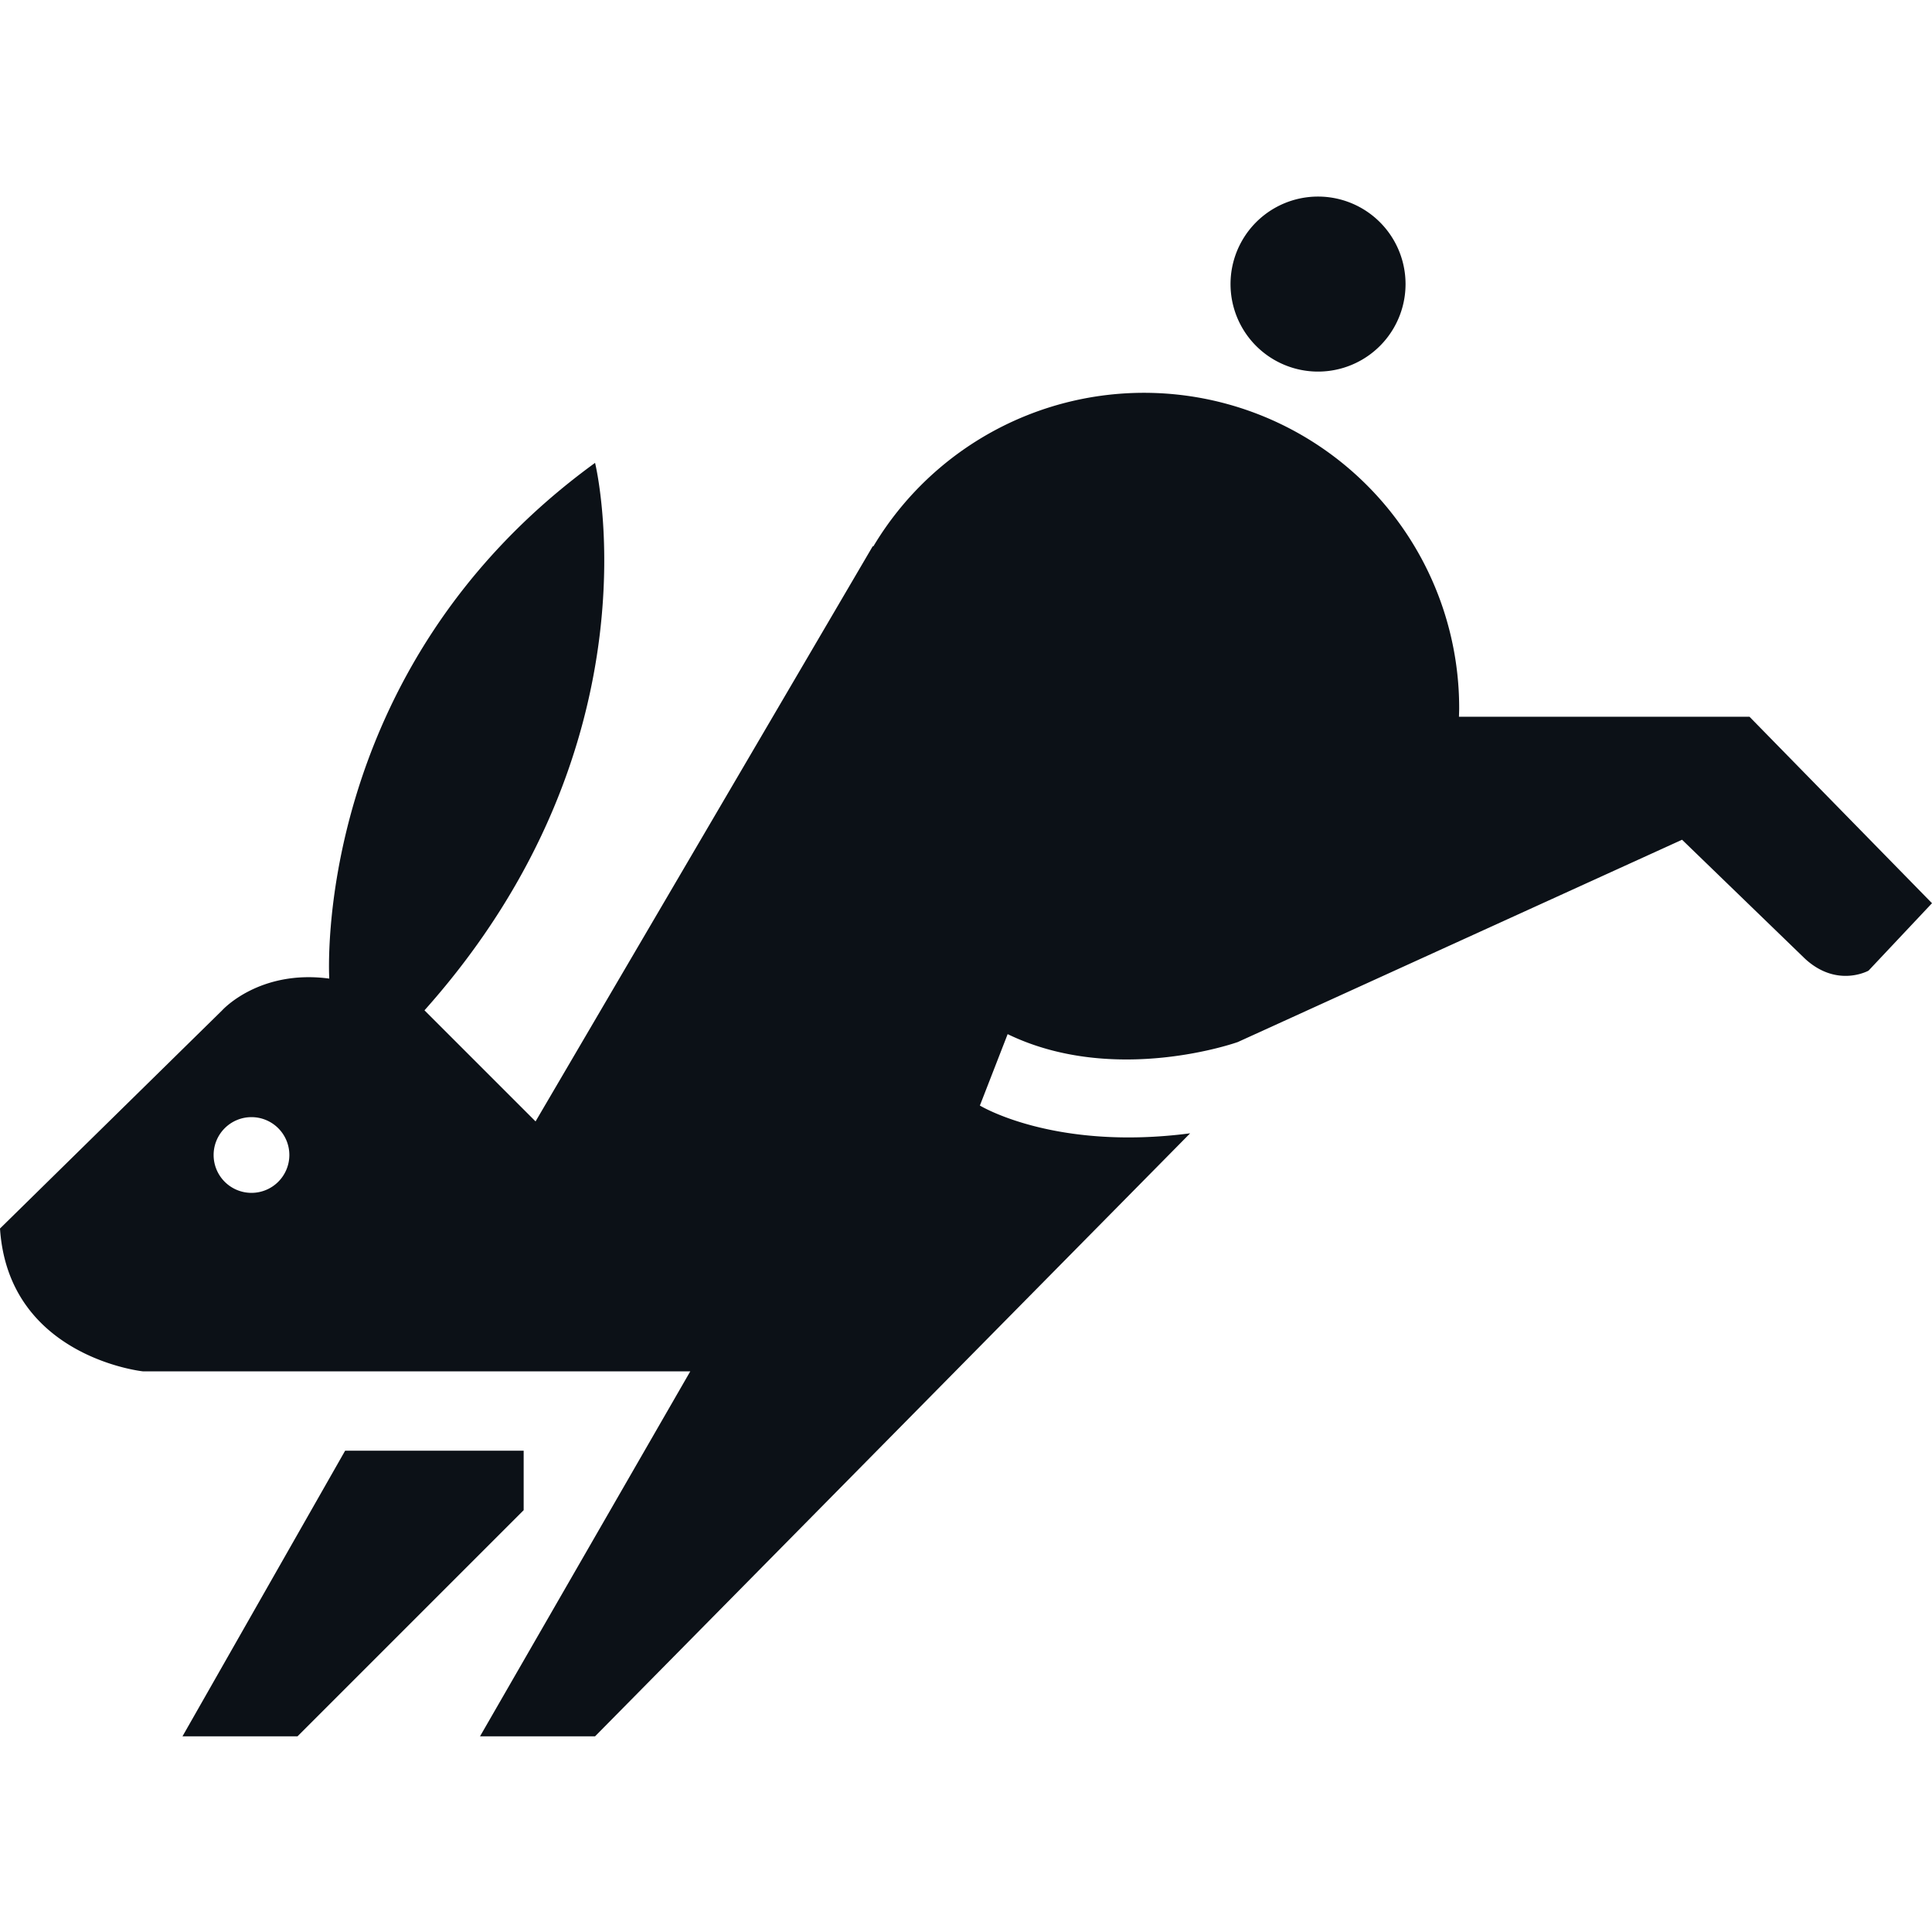 <svg xmlns="http://www.w3.org/2000/svg" width="2064" height="2064" viewBox="0 0 2064 2064">
  <g id="Rabbit_icon_black" data-name="Rabbit icon black" transform="translate(4049 704)">
    <rect id="Rectangle_6" data-name="Rectangle 6" width="2064" height="2064" transform="translate(-4049 -704)" fill="none"/>
    <g id="Artboard_1" data-name="Artboard 1" transform="translate(-4049 -493.876)">
      <path id="rabbit_icon" data-name="rabbit icon" d="M2329,942.8l-67.811,72.049s-33.588,18.813-67.811-12.715L2061.994,874.989l-474.678,216.148s-131.342,47.006-245.815-8.476l-29.667,76.287s79.411,48.655,224.624,29.667L900.729,1832.82H777.821l224.624-389.914H417.575S273.993,1427.649,265,1290.332l237.339-233.1s39.373-43.959,114.431-33.906c0,0-20.636-329.609,283.959-550.965,0,0,73.6,298.085-182.242,584.871L837.156,1175.9,1197.4,561.363l.64.187A336.754,336.754,0,0,1,1823.871,734.2c0,3.153-.148,6.272-.238,9.4h310.41ZM633.723,1527.671H824.442v63.573L582.864,1832.82H459.957ZM1673.093,187.876a93.488,93.488,0,1,1-.008,0ZM533.667,1171.34a40.449,40.449,0,1,1-40.449,40.449A40.449,40.449,0,0,1,533.667,1171.34Z" transform="translate(-265 -188)" fill="#0c1117" fill-rule="evenodd"/>
    </g>
  </g>
</svg>
